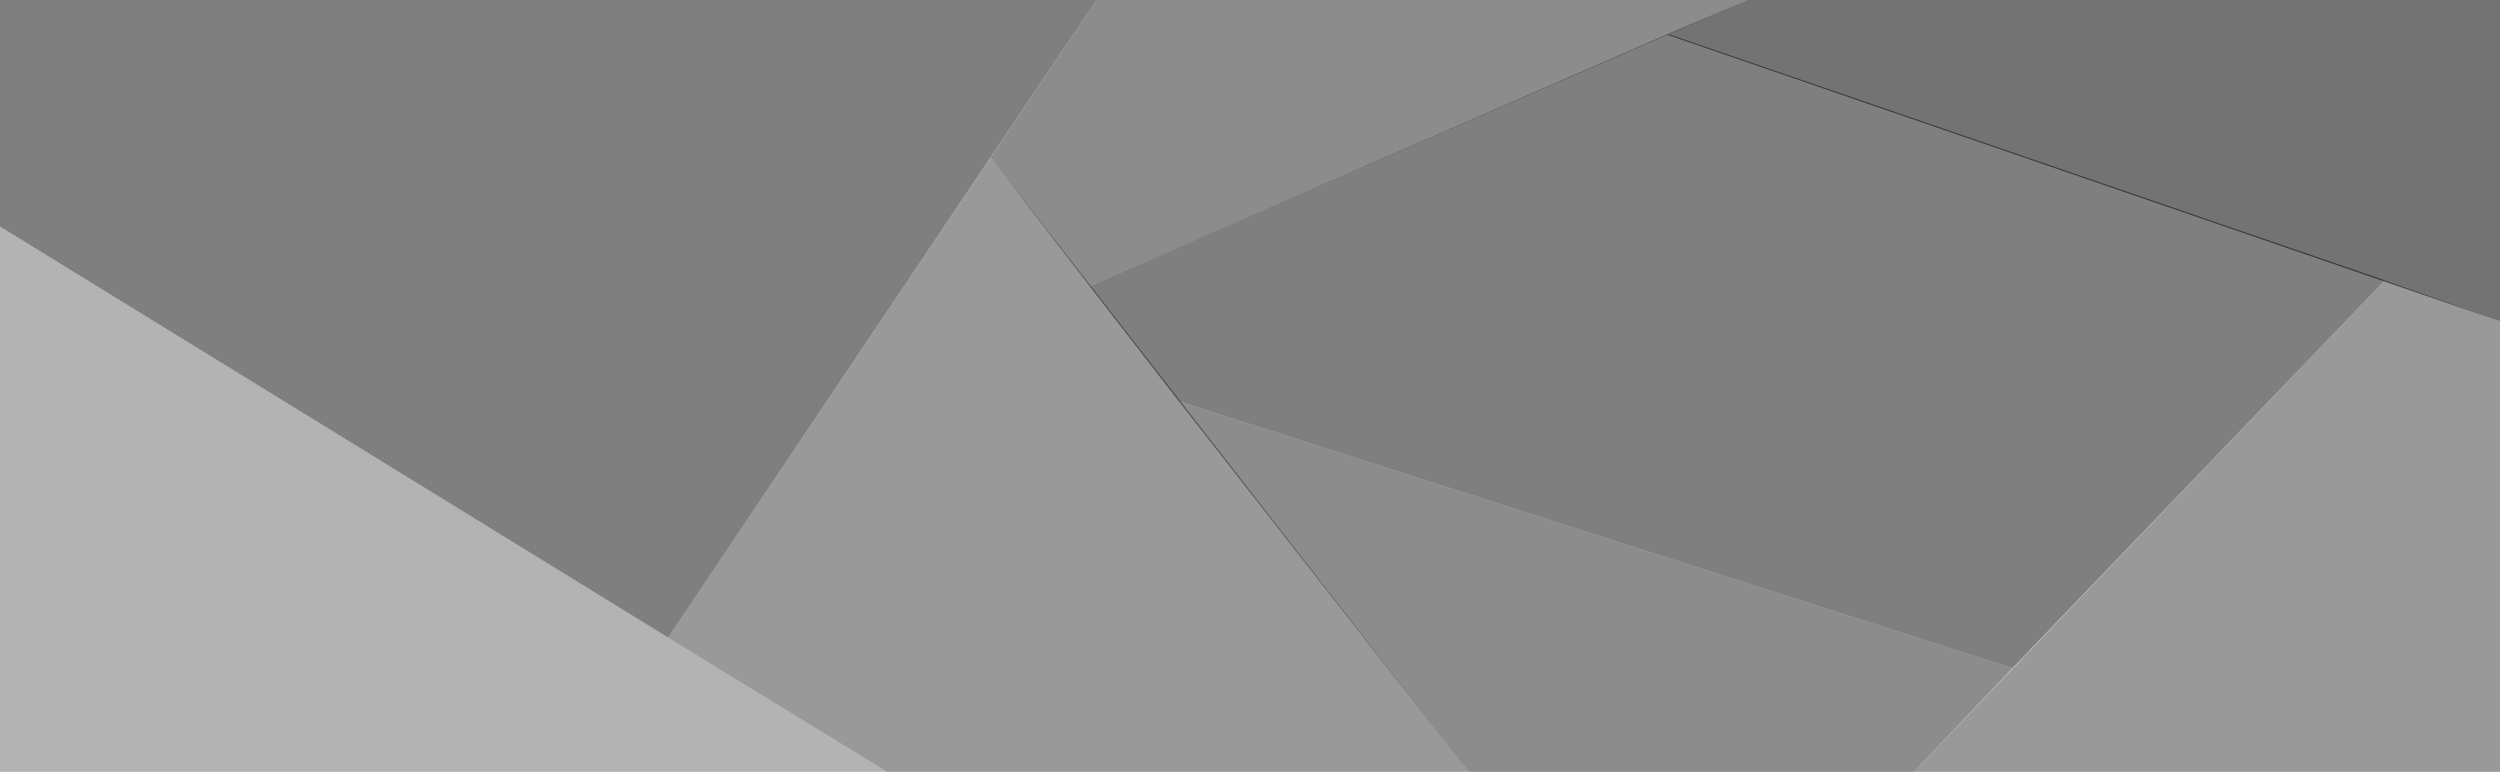 <svg  data-name="modalbackground" xmlns="http://www.w3.org/2000/svg" viewBox="0 0 651 201">
  <defs>
    <style>
      .polygon {
        stroke: none;
        stroke-miterlimit: 0;
        fill: none;
      }

      #one {
        fill: rgba(0,0,0,0.3);
      }

      #two {
        fill: rgba(0,0,0,0.5);
      }

      #three {
        fill: rgba(0,0,0,0.4);
      }

      #four {
        fill: rgba(0,0,0,0.45);
      }

      #five {
        fill: rgba(0,0,0,0.5);
      }

      #six {
        fill: rgba(0,0,0,0.55);
      }

      #seven {
        fill: rgba(0,0,0,0.4);
      }

      #eight {
        fill: rgba(0,0,0,0.45);
      }
    </style>
  </defs>
  <polygon class="polygon" id="one" points="0 59 231 201 0 201 0 59"/>
  <polygon class="polygon" id="two" points="0 0 0 59 174 166 285.5 0 0 0"/>
  <polygon class="polygon" id="three" points="231 201 382.45 201 258 41 174 166 231 201"/>
  <polygon class="polygon" id="four" points="285.5 0 258 41 283.75 74.5 455 0 285.5 0"/>
  <polygon class="polygon" id="five" points="434 9 283.75 74.5 306.99 104.5 524.07 174 621 73 434.78 9"/>
  <polyline class="polygon" id="six" points="434 9 651 83.65 651 0 455 0"/>
  <polygon class="polygon" id="seven" points="651 83.65 651 201 498.3 201 621 73 651 83.65"/>
  <polyline class="polygon" id="eight" points="382.45 201 498.3 201 524.07 174 306.99 104.5"/>
</svg>